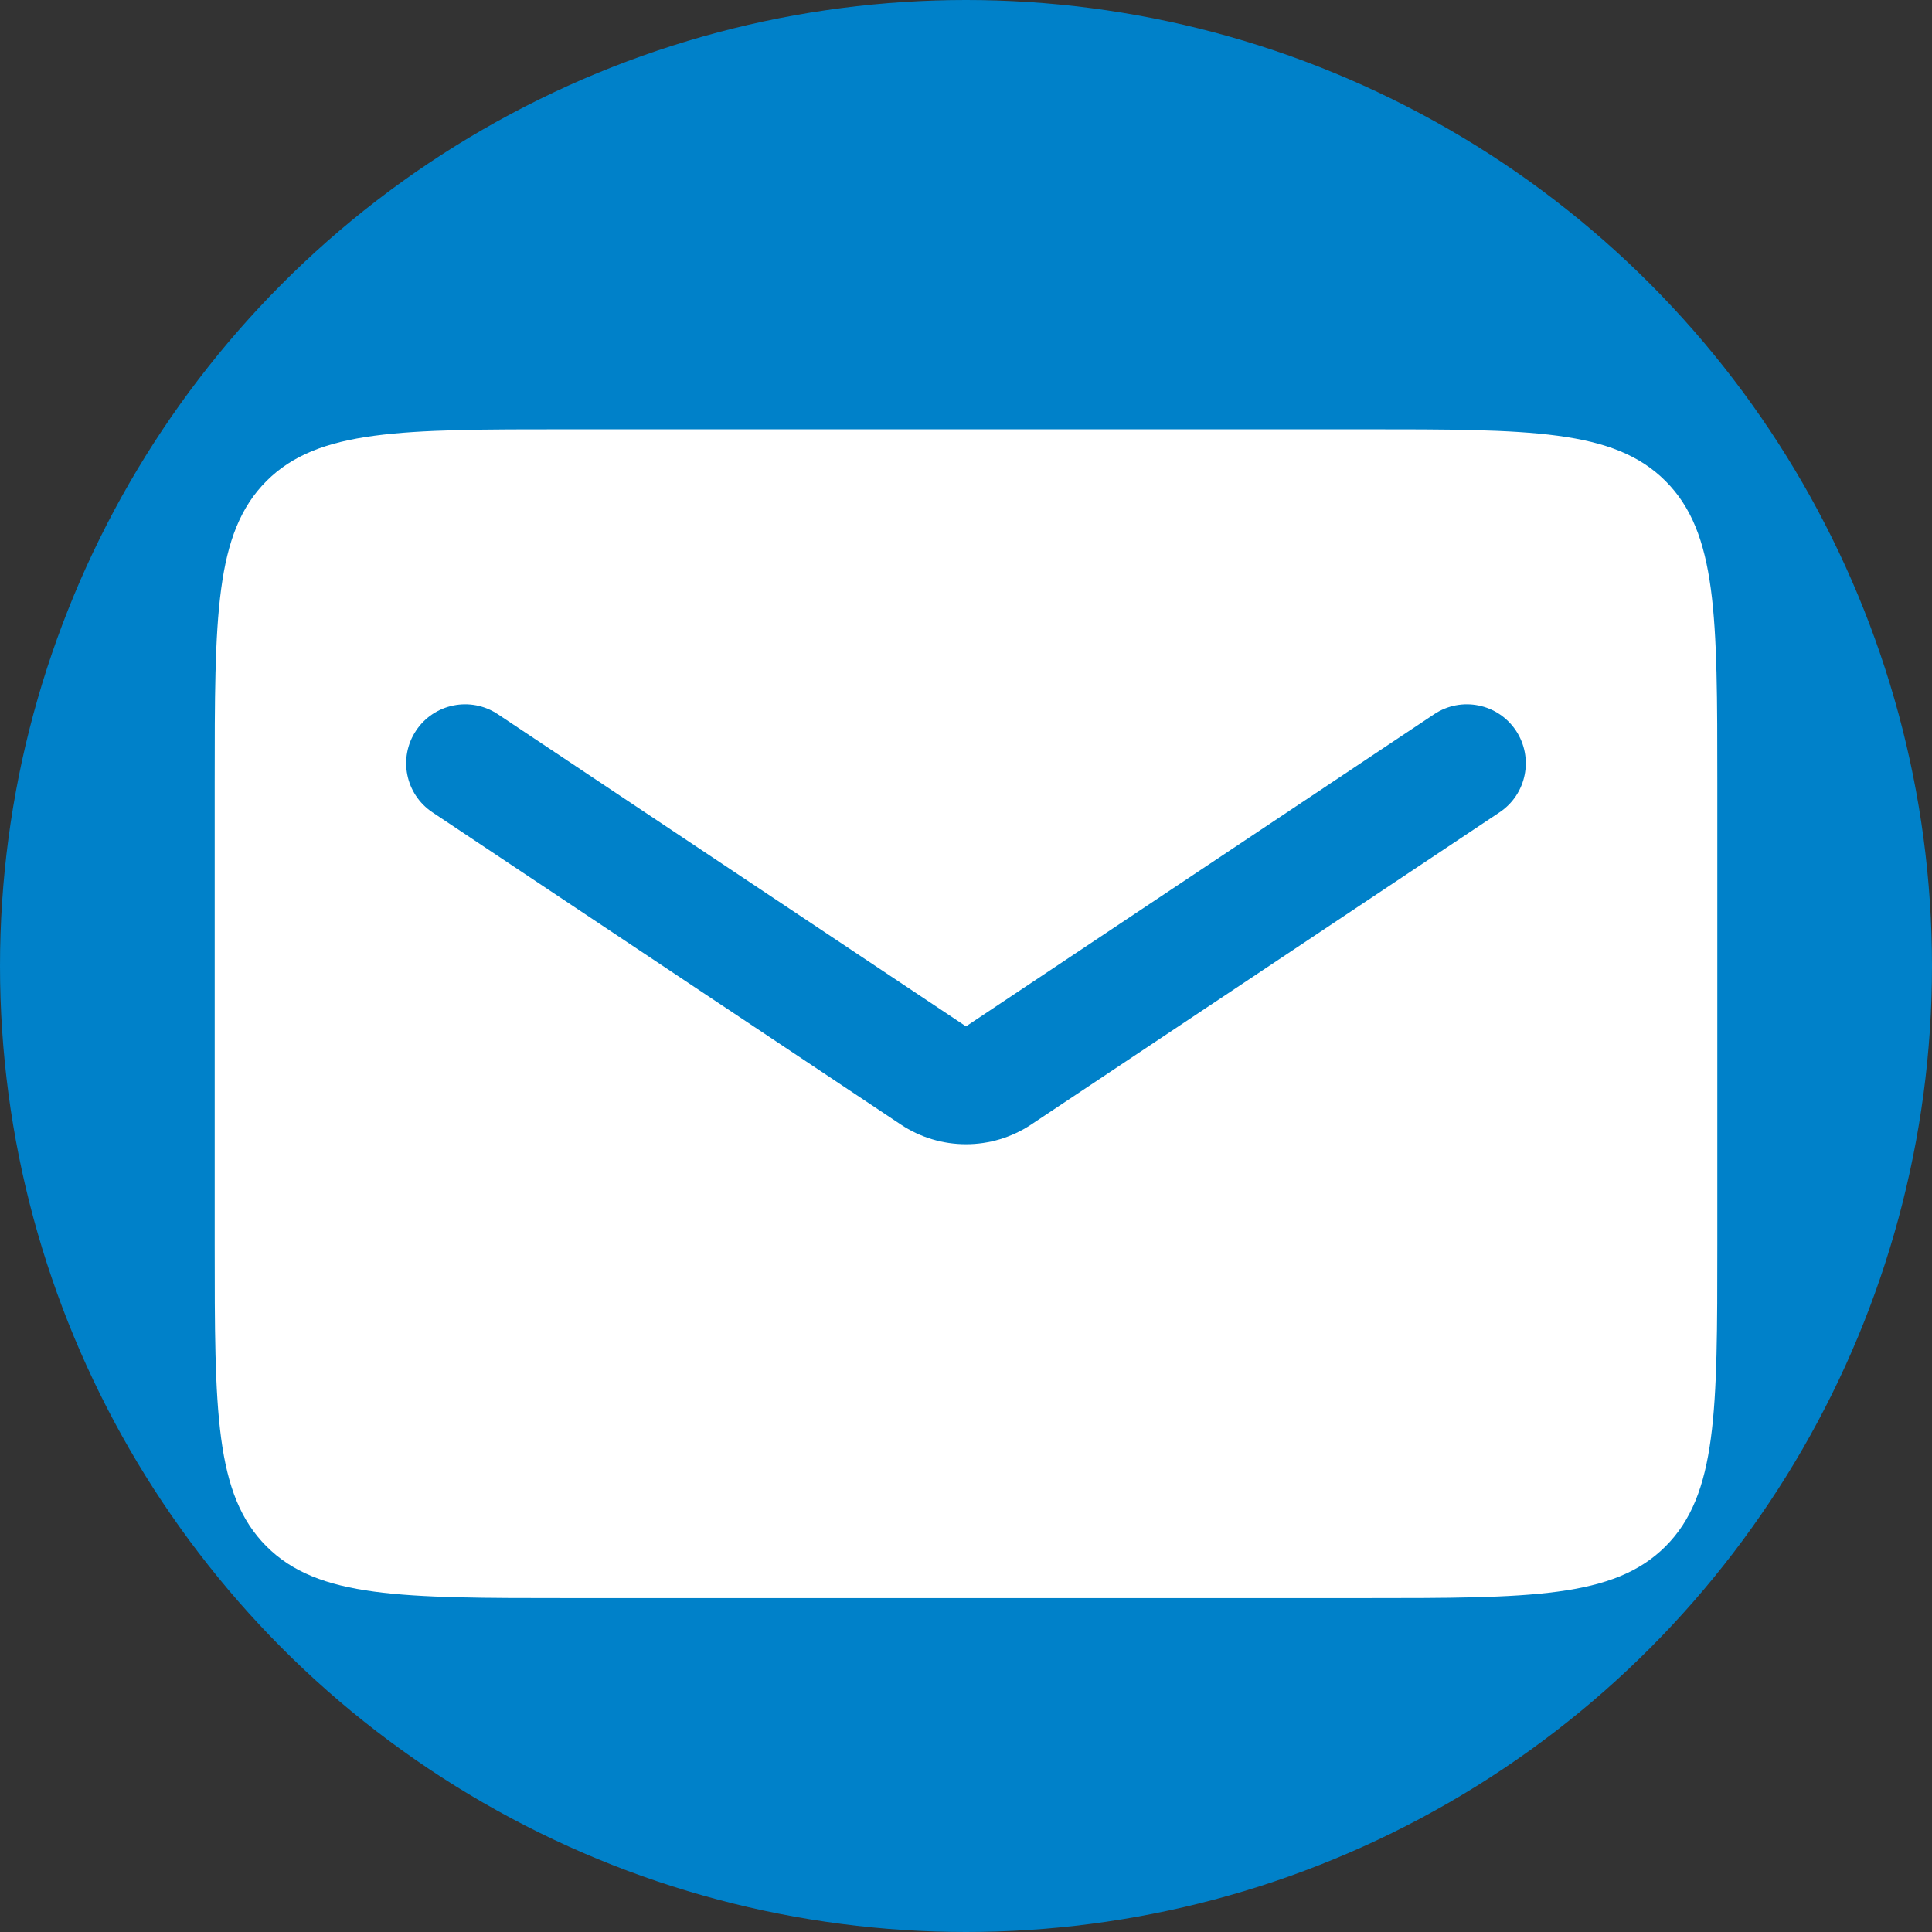 <svg width="24" height="24" viewBox="0 0 24 24" fill="none" xmlns="http://www.w3.org/2000/svg">
<rect x="0" y="0" width="24" height="24" fill="#333333" stroke="none"/>
<circle cx="12" cy="12" r="12" fill="#0081C9"/>
<path fill-rule="evenodd" clip-rule="evenodd" d="M3.31 5.976C2.667 6.62 2.667 7.655 2.667 9.725V15.46C2.667 17.53 2.667 18.565 3.31 19.209C3.953 19.852 4.988 19.852 7.059 19.852H16.941C19.012 19.852 20.047 19.852 20.69 19.209C21.333 18.565 21.333 17.53 21.333 15.46V9.725C21.333 7.655 21.333 6.62 20.69 5.976C20.047 5.333 19.012 5.333 16.941 5.333H7.059C4.988 5.333 3.953 5.333 3.31 5.976ZM6.184 8.872C5.847 8.648 5.393 8.739 5.169 9.075C4.944 9.412 5.035 9.866 5.372 10.091L11.188 13.968C11.68 14.296 12.32 14.296 12.812 13.968L18.628 10.091C18.965 9.866 19.055 9.412 18.831 9.075C18.607 8.739 18.152 8.648 17.816 8.872L12 12.75L6.184 8.872Z" fill="white"/>
</svg>

